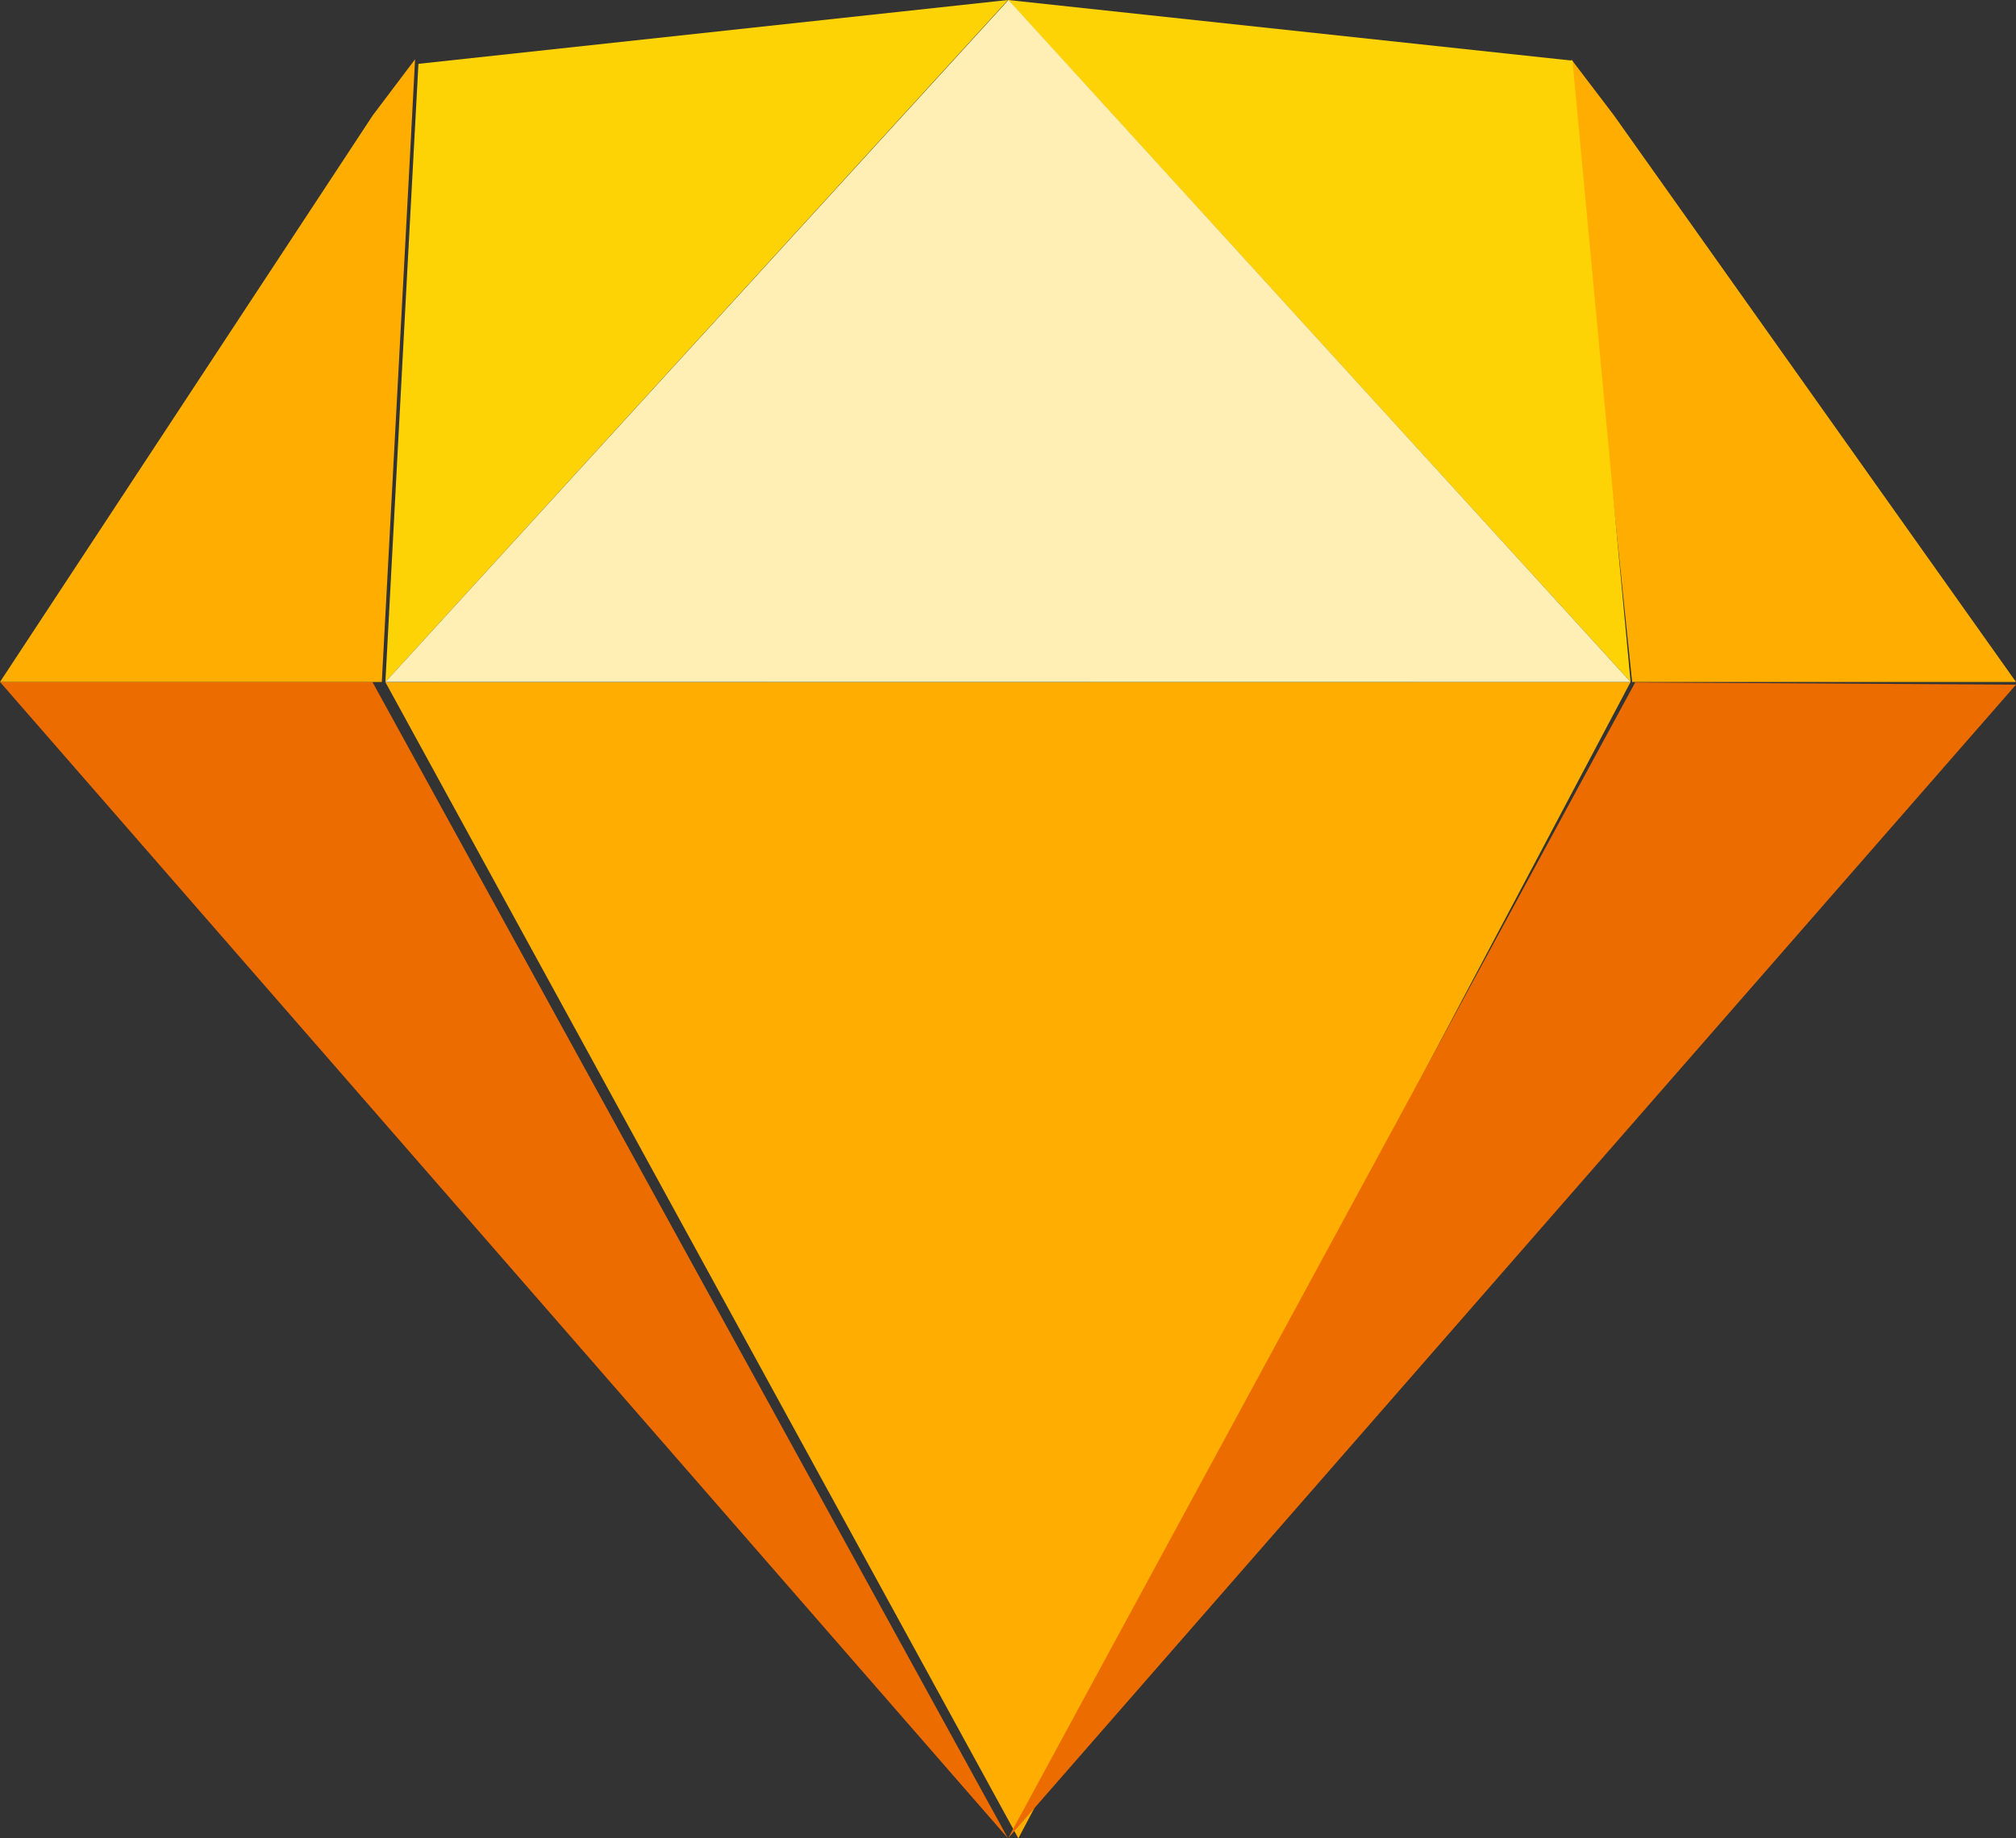 <?xml version="1.0" encoding="UTF-8"?>
<svg width="68px" height="62px" viewBox="0 0 68 62" version="1.1" xmlns="http://www.w3.org/2000/svg" xmlns:xlink="http://www.w3.org/1999/xlink">
    <rect x="0" y="0" width="68" height="62" fill="#333333" stroke="none"/>
    <!-- Generator: Sketch 61.2 (89653) - https://sketch.com -->
    <title>iconfinder_303_Sketch_logo_4375079</title>
    <desc>Created with Sketch.</desc>
    <g id="ABOUT" stroke="none" stroke-width="1" fill="none" fill-rule="evenodd">
        <g id="web-design" transform="translate(-478, -1529)" fill-rule="nonzero">
            <g id="03-skill-set" transform="translate(0, 1283)">
                <g id="Skills" transform="translate(32, 136)">
                    <g id="sketch" transform="translate(446, 110)">
                        <g id="iconfinder_303_Sketch_logo_4375079">
                            <polygon id="Path" fill="#FFAE00" points="55 23 13 23.007 34.349 62"></polygon>
                            <polygon id="Path" fill="#EC6C00" points="12.562 23 0 23 34 62"></polygon>
                            <polygon id="Path" fill="#EC6C00" points="55.163 23 34 62 68 23.091 55.163 23.015"></polygon>
                            <polygon id="Path" fill="#FFAE00" points="54.433 3.883 53 2 53.137 4.586 55.053 23 68 23"></polygon>
                            <polygon id="Path" fill="#FFAE00" points="0 23 12.878 23 13.864 4.593 14 2 12.575 3.888"></polygon>
                            <polygon id="Path" fill="#FED305" points="13.712 9.623 13 23 34 0 14.114 2.153"></polygon>
                            <polygon id="Path" fill="#FED305" points="53.04 2.046 34 0 55 23"></polygon>
                            <polygon id="Path" fill="#FFEFB4" points="13 23 55 23 42.947 9.791 34.015 0"></polygon>
                        </g>
                    </g>
                </g>
            </g>
        </g>
    </g>
</svg>